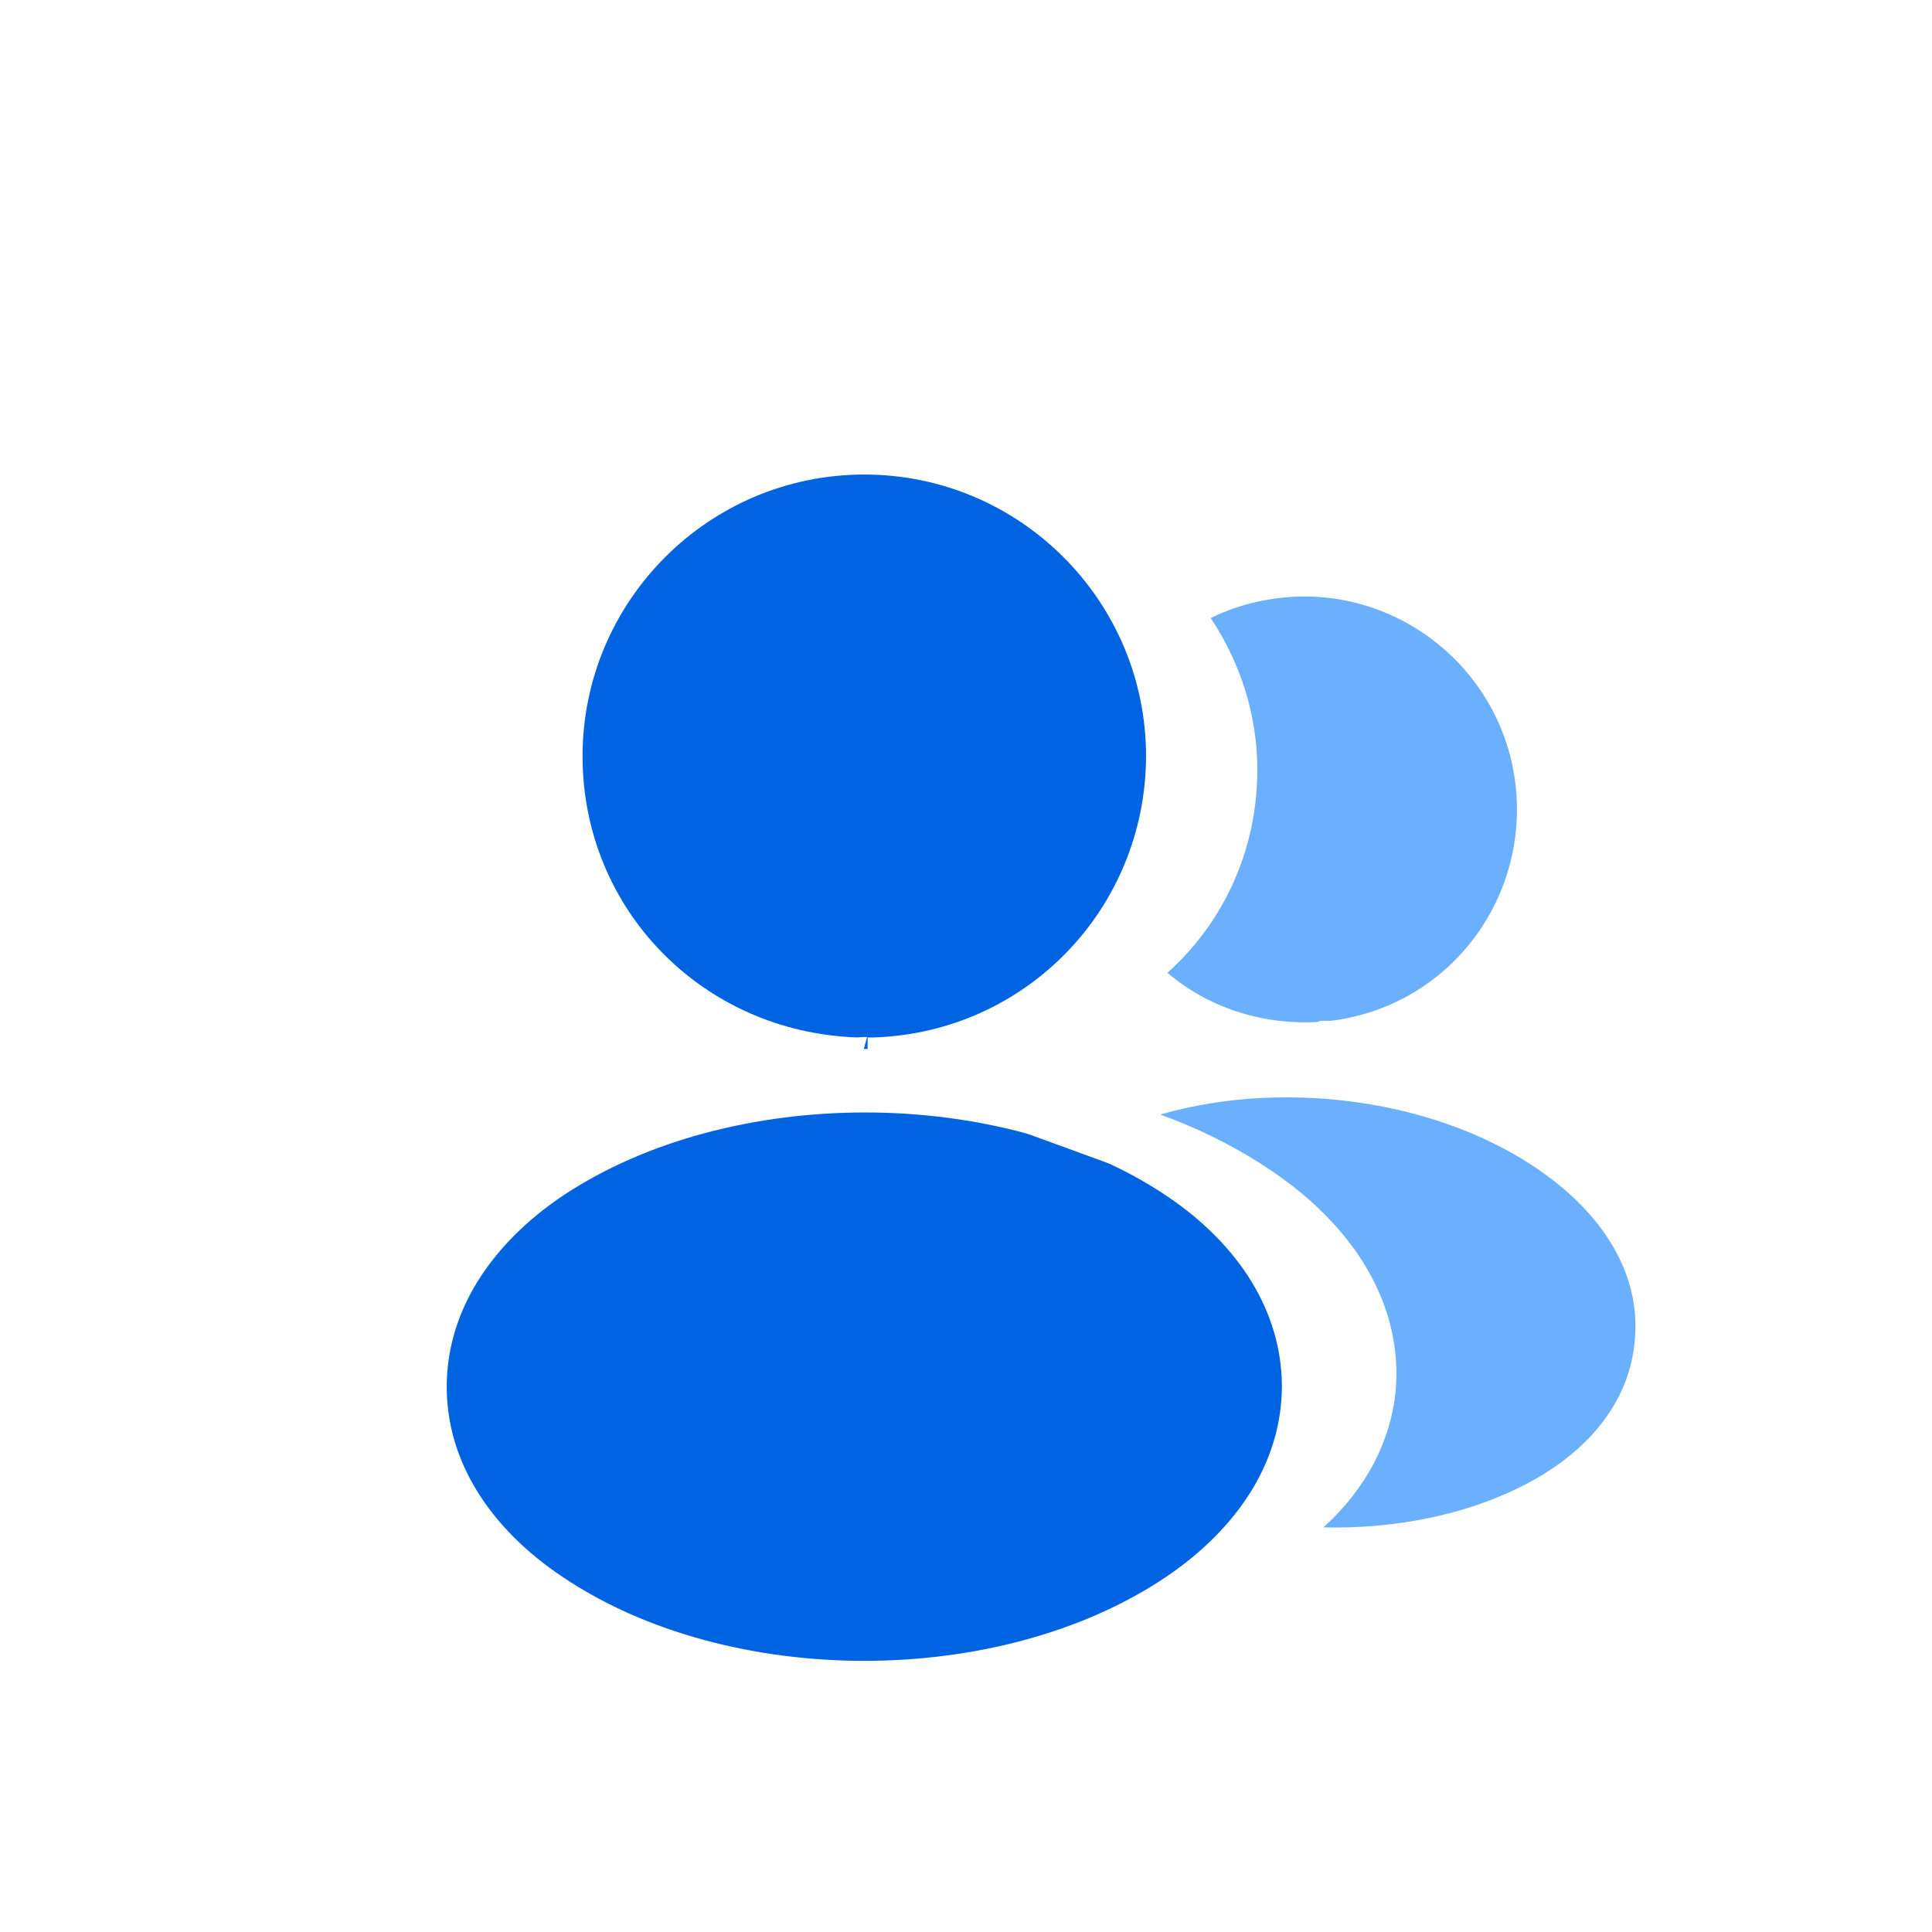 <svg width="152" height="152" viewBox="0 0 152 152" fill="none" xmlns="http://www.w3.org/2000/svg">
<g filter="url(#filter0_di_1212_15697)">
<path d="M62 16.834C75.607 16.834 86.666 27.893 86.666 41.501V41.51C86.614 54.839 76.176 65.651 62.881 66.119L62.837 66.121H62.26L62.056 66.086C62.082 66.091 62.06 66.085 61.988 66.085C61.921 66.085 61.838 66.09 61.75 66.101L61.553 66.126L61.353 66.119C47.798 65.653 37.333 54.858 37.333 41.501C37.333 27.893 48.393 16.834 62 16.834Z" fill="#0064E2" stroke="white" stroke-width="5"/>
<path d="M97.353 91.014C97.353 97.839 93.482 103.857 87.105 108.159L87.1 108.162C80.071 112.881 70.972 115.167 62 115.167C53.031 115.167 43.934 112.883 36.906 108.166C30.521 103.909 26.646 97.888 26.646 91.106C26.647 84.329 30.518 78.261 36.949 73.956L36.96 73.948C44.008 69.283 53.102 67.023 62.059 67.023C71.014 67.023 80.088 69.283 87.093 73.953C93.492 78.219 97.299 84.239 97.353 90.993V91.014Z" fill="#0064E2" stroke="white" stroke-width="5"/>
<path d="M94.964 26.503C105.32 25.605 114.572 33.178 115.729 43.544L115.777 44.04L115.778 44.048C116.634 54.424 109.243 63.56 98.978 64.796L98.83 64.814H98.365L98.196 64.882L97.782 64.903C92.636 65.169 87.853 63.522 84.227 60.438L82.042 58.579L84.182 56.669C88.412 52.89 90.851 47.21 90.355 40.999V40.998C90.064 37.671 88.912 34.623 87.173 32.014L85.603 29.657L88.136 28.391C90.213 27.352 92.574 26.715 94.959 26.503H94.964Z" fill="#6BAFFF" stroke="white" stroke-width="5"/>
<path d="M84.592 67.286C95.571 64.106 109.416 66.176 118.12 73.199H118.121C122.869 77.018 125.618 82.102 125.111 87.624L125.112 87.626C124.653 93.191 121.094 97.764 115.702 100.719L115.701 100.718C110.577 103.536 104.245 104.814 98.061 104.666L91.788 104.515L96.445 100.311C99.389 97.654 101.015 94.435 101.324 91.109C101.697 86.352 99.473 81.562 94.47 77.528L93.922 77.104C91.152 75.012 87.946 73.318 84.431 72.036L77.242 69.414L84.592 67.286Z" fill="#6BAFFF" stroke="white" stroke-width="5"/>
</g>
<defs>
<filter id="filter0_di_1212_15697" x="0.146" y="0.333" width="151.526" height="151.333" filterUnits="userSpaceOnUse" color-interpolation-filters="sRGB">
<feFlood flood-opacity="0" result="BackgroundImageFix"/>
<feColorMatrix in="SourceAlpha" type="matrix" values="0 0 0 0 0 0 0 0 0 0 0 0 0 0 0 0 0 0 127 0" result="hardAlpha"/>
<feOffset dy="10"/>
<feGaussianBlur stdDeviation="12"/>
<feComposite in2="hardAlpha" operator="out"/>
<feColorMatrix type="matrix" values="0 0 0 0 0 0 0 0 0 0.392 0 0 0 0 0.886 0 0 0 0.3 0"/>
<feBlend mode="normal" in2="BackgroundImageFix" result="effect1_dropShadow_1212_15697"/>
<feBlend mode="normal" in="SourceGraphic" in2="effect1_dropShadow_1212_15697" result="shape"/>
<feColorMatrix in="SourceAlpha" type="matrix" values="0 0 0 0 0 0 0 0 0 0 0 0 0 0 0 0 0 0 127 0" result="hardAlpha"/>
<feOffset dx="6" dy="8"/>
<feGaussianBlur stdDeviation="6"/>
<feComposite in2="hardAlpha" operator="arithmetic" k2="-1" k3="1"/>
<feColorMatrix type="matrix" values="0 0 0 0 1 0 0 0 0 1 0 0 0 0 1 0 0 0 0.35 0"/>
<feBlend mode="normal" in2="shape" result="effect2_innerShadow_1212_15697"/>
</filter>
</defs>
</svg>
